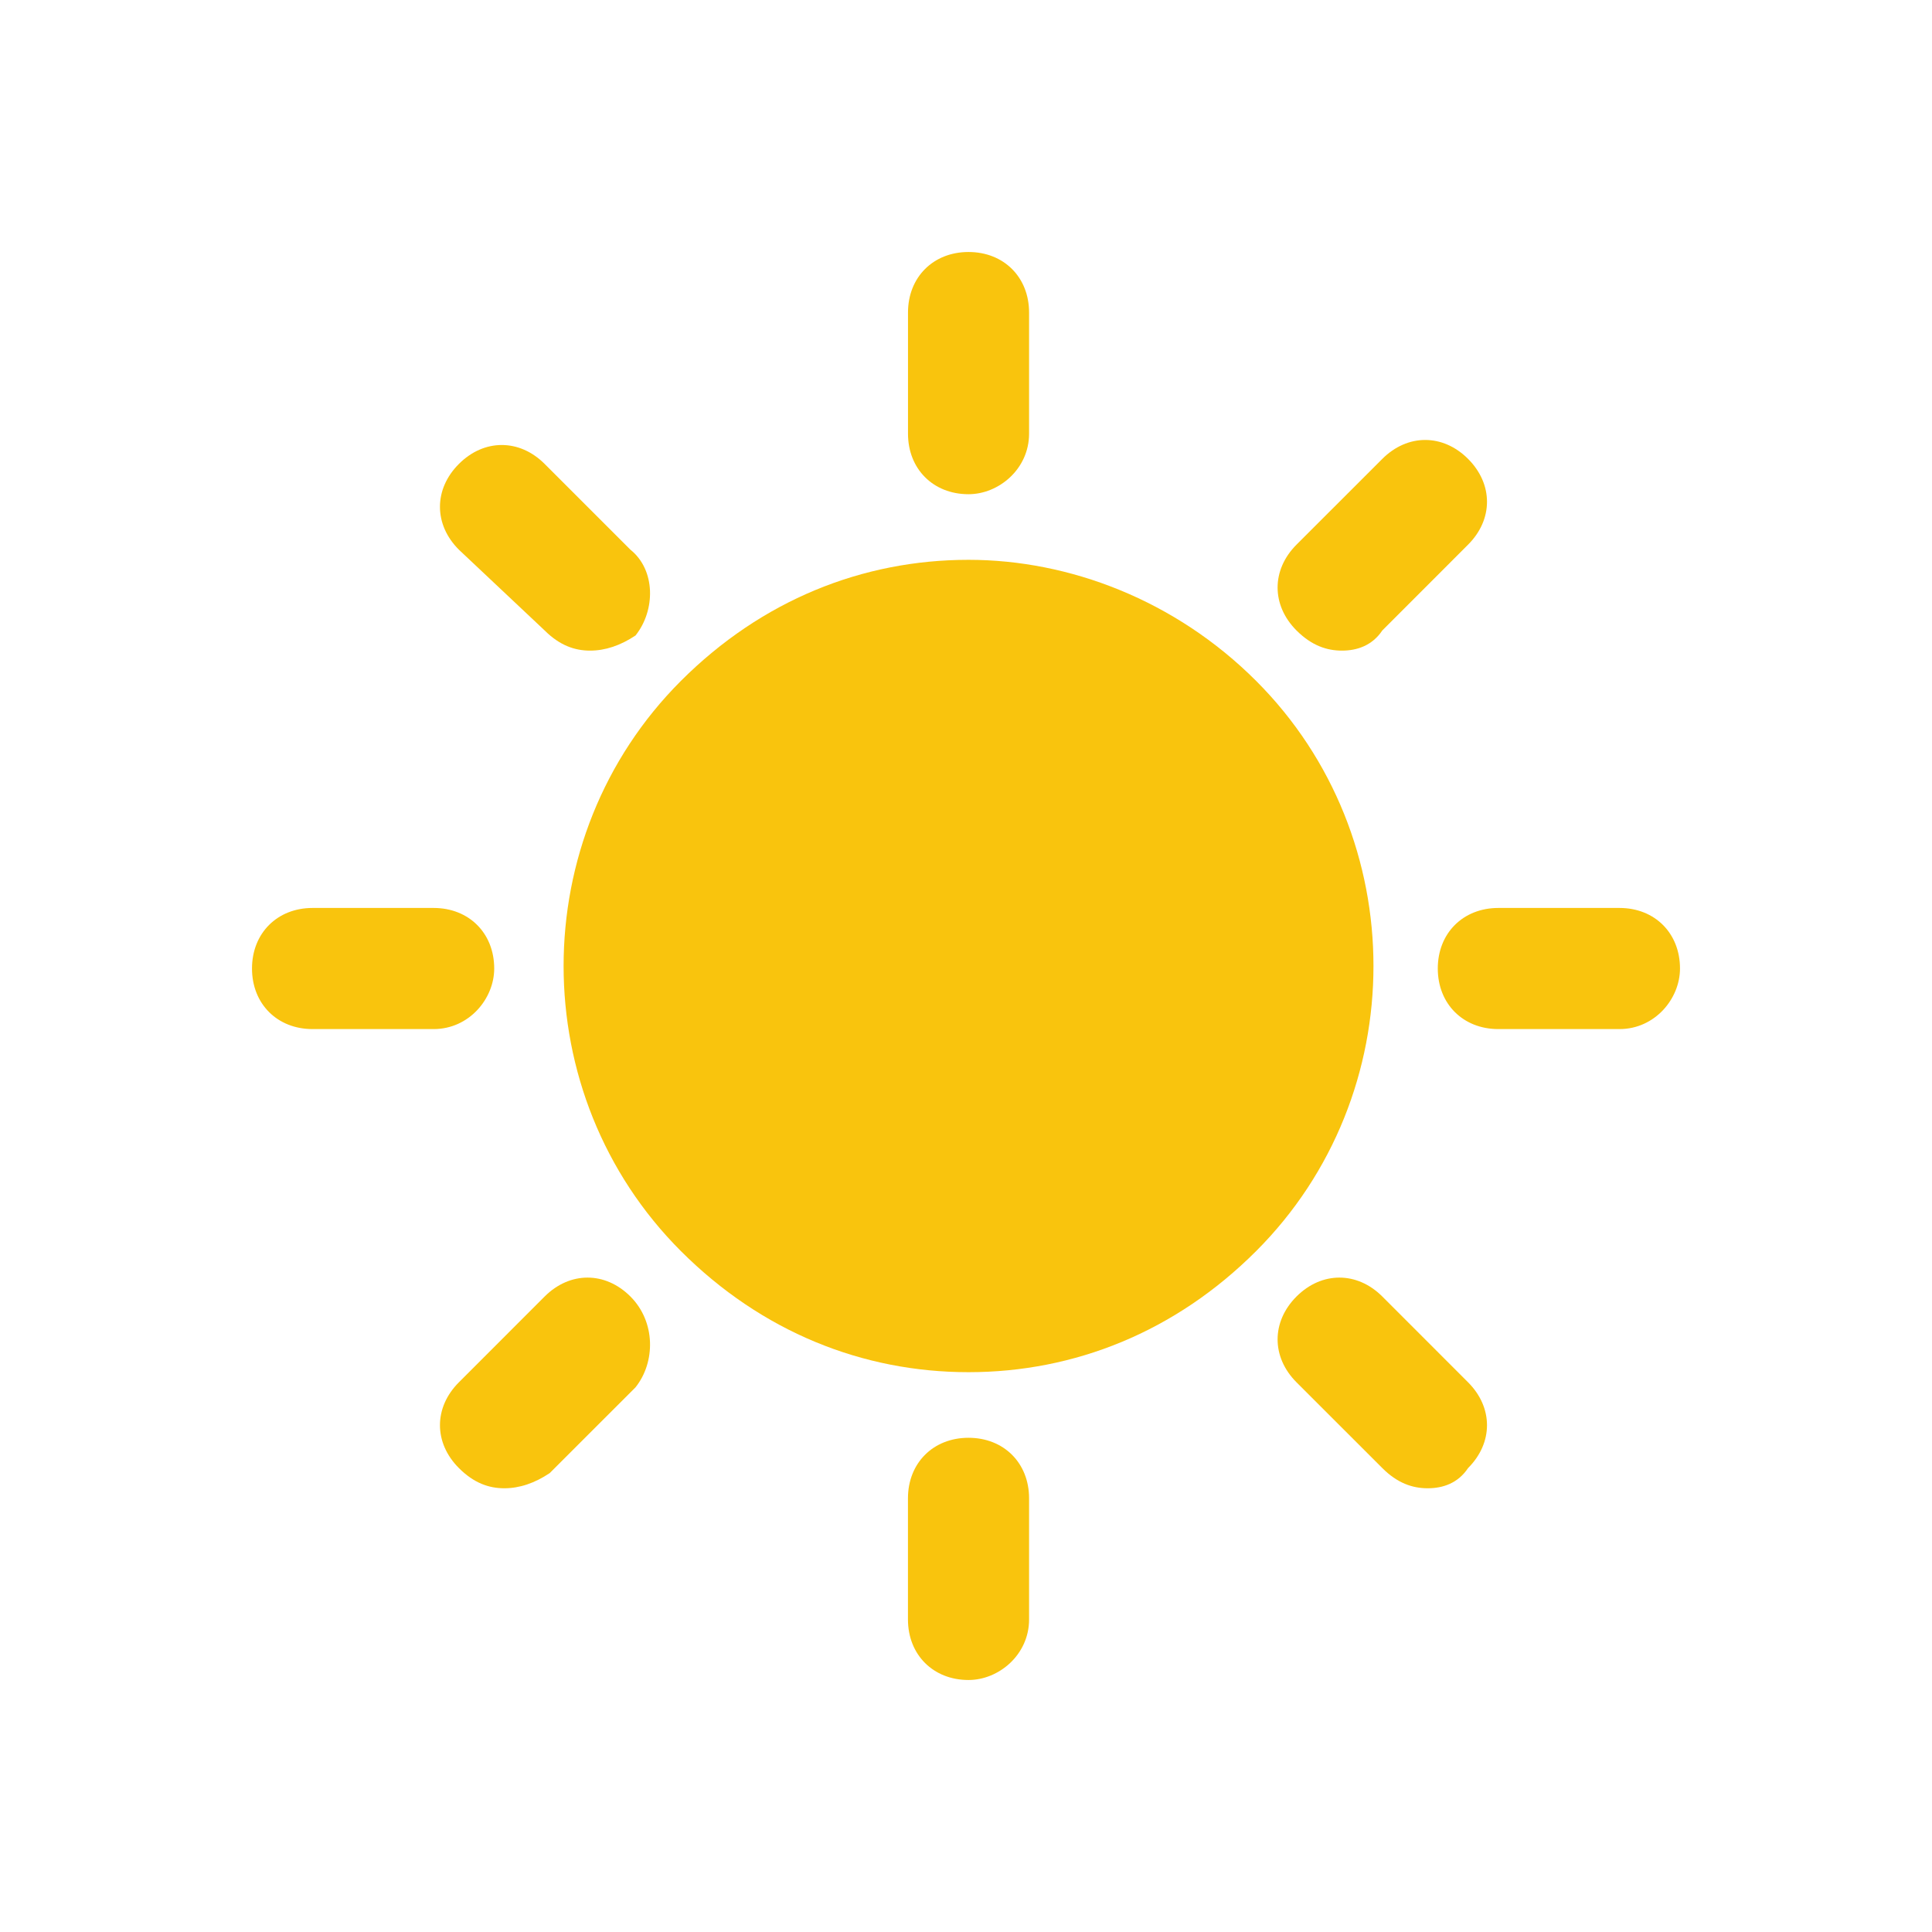 <svg width="46" height="46" viewBox="0 0 46 46" fill="none" xmlns="http://www.w3.org/2000/svg">
<path d="M33.993 35.435C33.633 35.435 33.272 35.315 32.912 34.954L30.869 32.912C30.269 32.311 30.269 31.47 30.869 30.869C31.47 30.269 32.311 30.269 32.912 30.869L34.954 32.912C35.555 33.513 35.555 34.353 34.954 34.954C34.714 35.315 34.354 35.435 33.993 35.435Z" fill="#F9C40D"/>
<path d="M23.06 13.329C20.537 13.329 18.134 14.29 16.212 16.212C12.488 19.936 12.488 26.064 16.212 29.788C18.134 31.71 20.537 32.671 23.06 32.671C25.583 32.671 27.986 31.71 29.908 29.788C33.633 26.064 33.633 19.936 29.908 16.212C27.986 14.29 25.463 13.329 23.06 13.329Z" fill="#F9C40D"/>
<path d="M14.049 15.491C13.689 15.491 13.329 15.371 12.968 15.011L10.926 13.088C10.325 12.488 10.325 11.647 10.926 11.046C11.526 10.445 12.367 10.445 12.968 11.046L15.01 13.088C15.611 13.569 15.611 14.53 15.131 15.131C14.77 15.371 14.41 15.491 14.049 15.491Z" fill="#F9C40D"/>
<path d="M12.007 35.435C11.646 35.435 11.286 35.315 10.926 34.954C10.325 34.353 10.325 33.513 10.926 32.912L12.968 30.869C13.569 30.269 14.41 30.269 15.01 30.869C15.611 31.47 15.611 32.431 15.131 33.032L13.088 35.074C12.728 35.315 12.367 35.435 12.007 35.435Z" fill="#F9C40D"/>
<path d="M31.951 15.491C31.59 15.491 31.23 15.371 30.869 15.011C30.269 14.41 30.269 13.569 30.869 12.968L32.912 10.926C33.513 10.325 34.354 10.325 34.954 10.926C35.555 11.527 35.555 12.368 34.954 12.968L32.912 15.011C32.672 15.371 32.311 15.491 31.951 15.491Z" fill="#F9C40D"/>
<path d="M23.06 40C22.219 40 21.618 39.399 21.618 38.558V35.675C21.618 34.834 22.219 34.233 23.06 34.233C23.901 34.233 24.502 34.834 24.502 35.675V38.558C24.502 39.399 23.781 40 23.06 40Z" fill="#F9C40D"/>
<path d="M23.06 11.767C22.219 11.767 21.619 11.166 21.619 10.325V7.442C21.619 6.601 22.219 6 23.06 6C23.901 6 24.502 6.601 24.502 7.442V10.325C24.502 11.166 23.781 11.767 23.06 11.767Z" fill="#F9C40D"/>
<path d="M10.325 24.502H7.442C6.601 24.502 6 23.901 6 23.06C6 22.219 6.601 21.618 7.442 21.618H10.325C11.166 21.618 11.767 22.219 11.767 23.06C11.767 23.781 11.166 24.502 10.325 24.502Z" fill="#F9C40D"/>
<path d="M38.559 24.502H35.675C34.834 24.502 34.233 23.901 34.233 23.06C34.233 22.219 34.834 21.618 35.675 21.618H38.559C39.4 21.618 40 22.219 40 23.06C40 23.781 39.4 24.502 38.559 24.502Z" fill="#F9C40D"/>
</svg>

